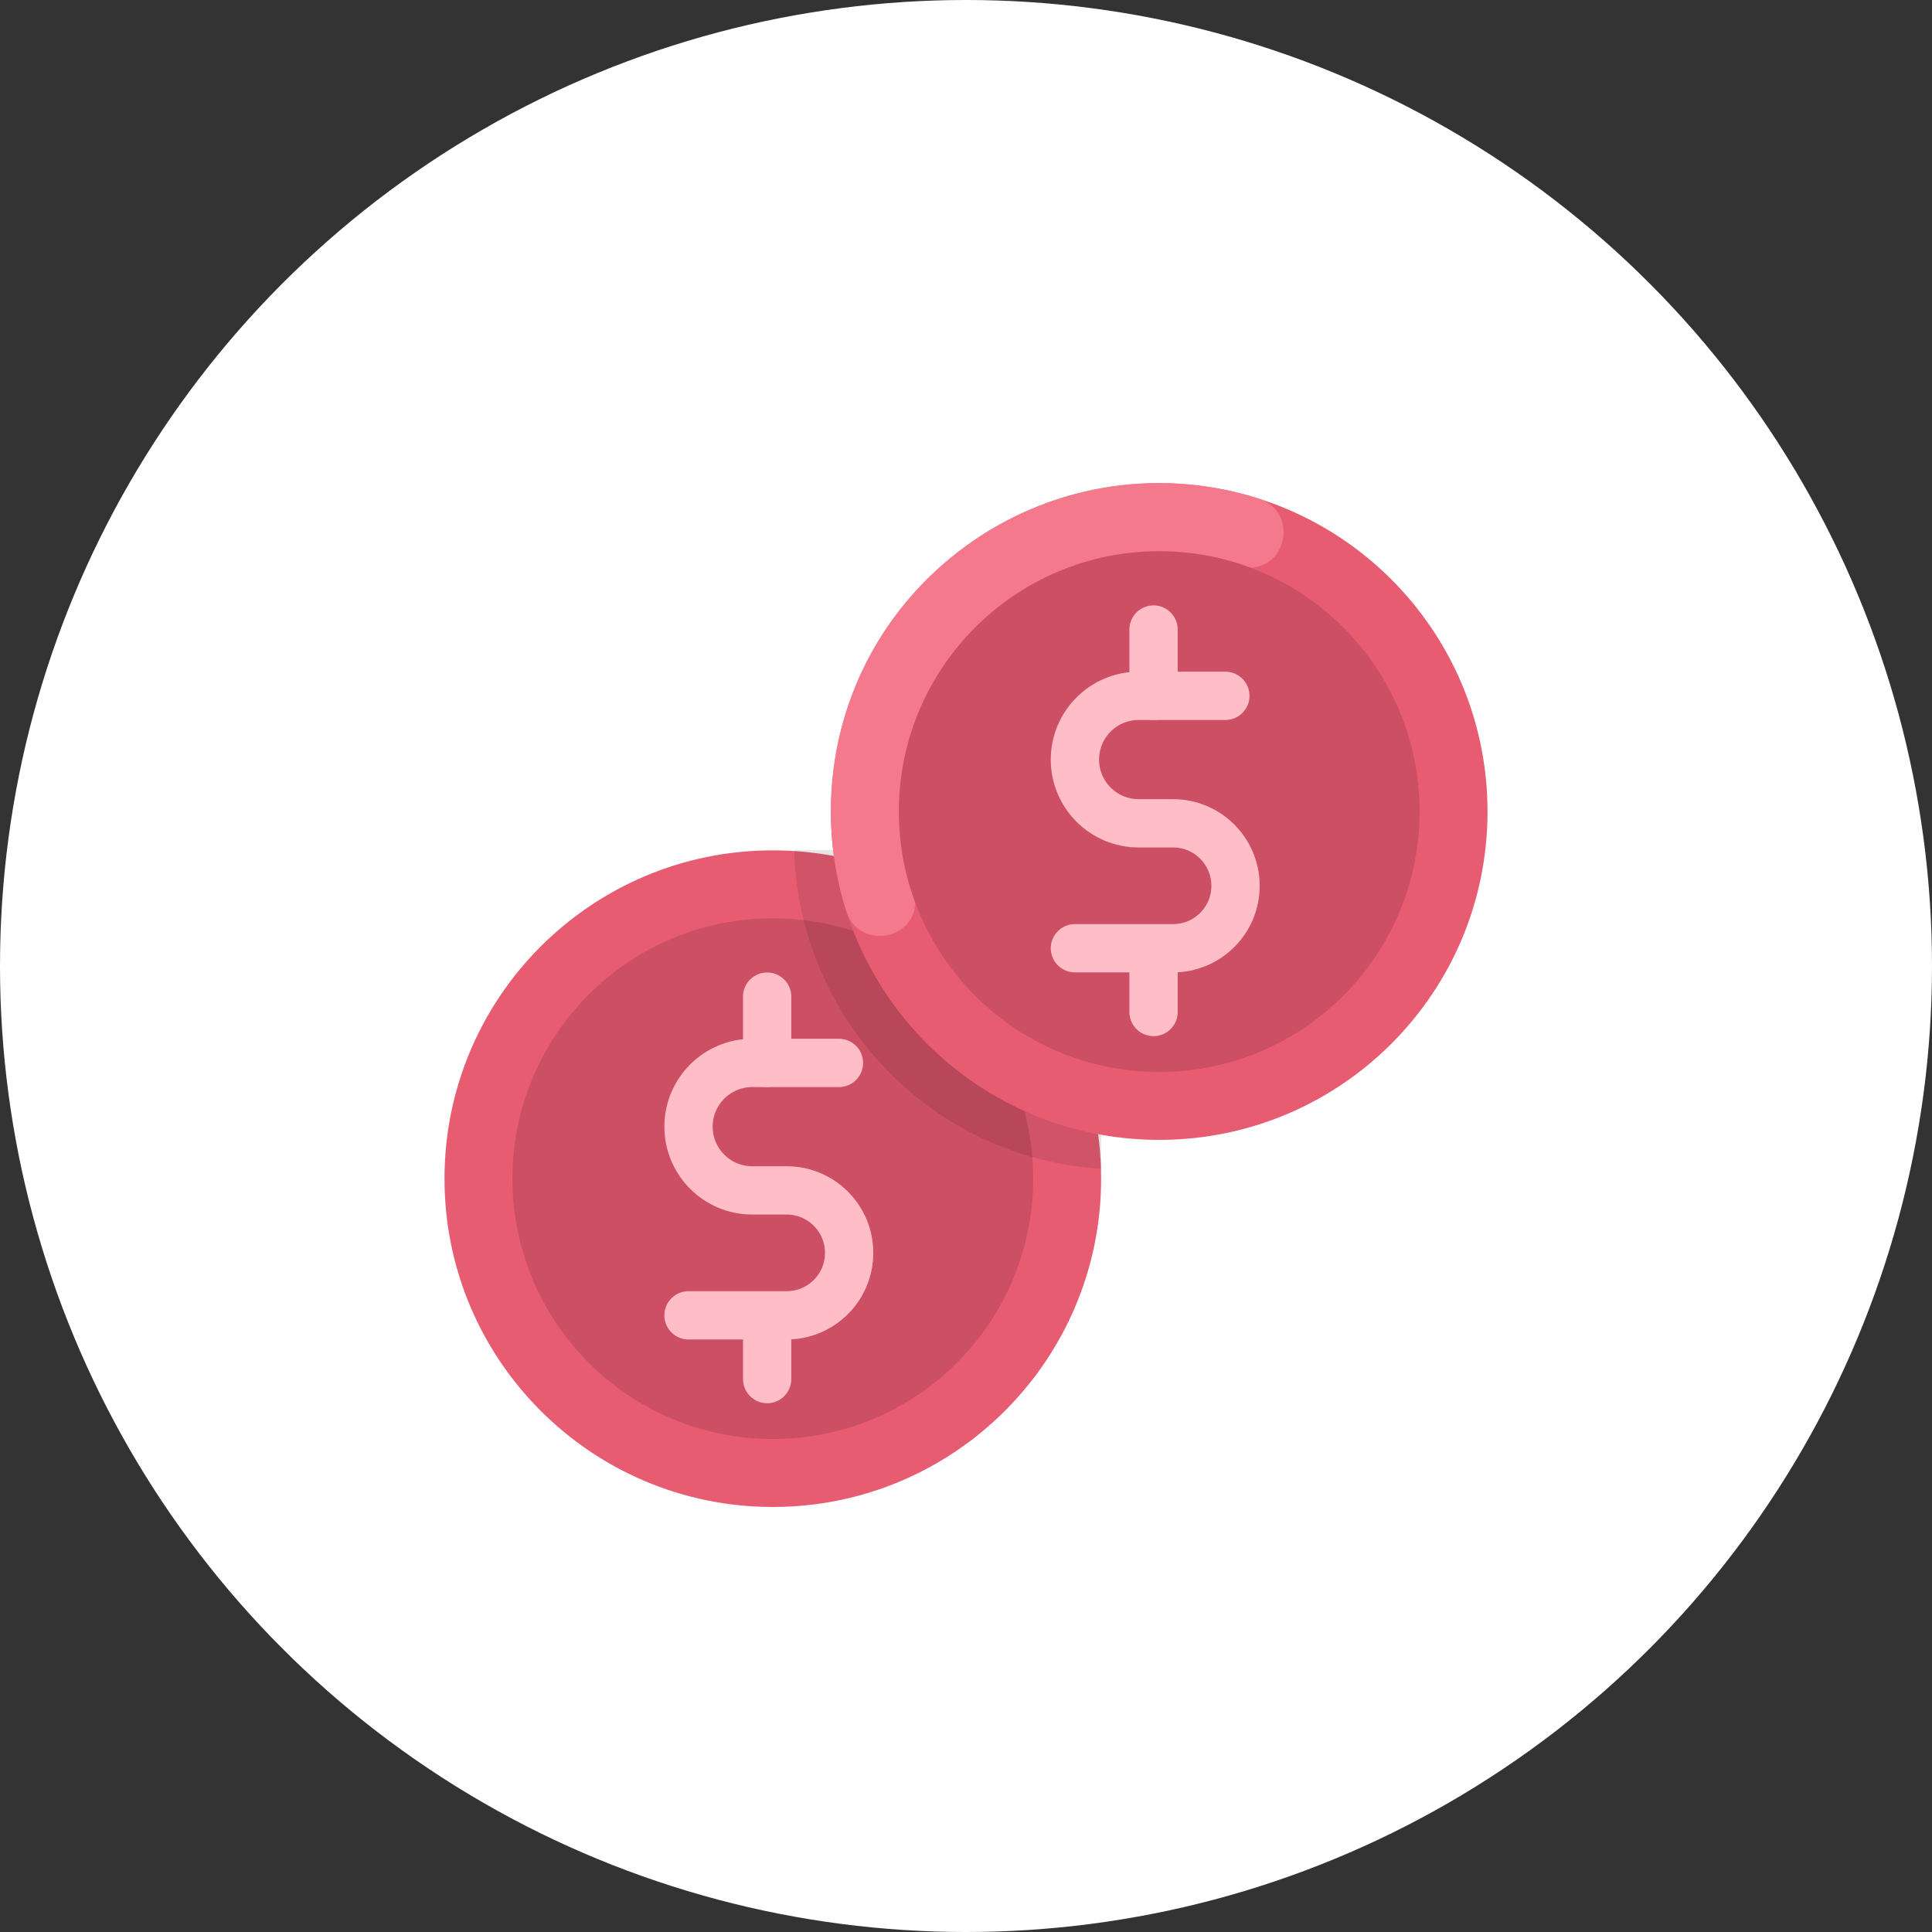 <?xml version="1.0" encoding="UTF-8"?> <svg xmlns="http://www.w3.org/2000/svg" width="80" height="80" viewBox="0 0 80 80" fill="none"><rect x="0" y="0" width="80" height="80" fill="#333333" stroke="none"/><circle cx="40" cy="40" r="40" fill="white"></circle><g clip-path="url(#clip0)"><path d="M32.001 35.211C39.509 35.211 45.595 41.298 45.595 48.806C45.595 56.314 39.509 62.4 32.001 62.4C24.493 62.4 18.406 56.314 18.406 48.806C18.406 41.298 24.493 35.211 32.001 35.211Z" fill="#E85C72"></path><path d="M32.001 59.587C37.955 59.587 42.782 54.76 42.782 48.806C42.782 42.851 37.955 38.024 32.001 38.024C26.046 38.024 21.219 42.851 21.219 48.806C21.219 54.76 26.046 59.587 32.001 59.587Z" fill="#CD4F64"></path><path d="M34.739 44.013H31.149C29.692 44.013 28.51 45.195 28.51 46.652V46.652C28.51 48.11 29.692 49.292 31.149 49.292H32.575C34.003 49.292 35.161 50.45 35.161 51.879V51.879C35.161 53.307 34.003 54.465 32.575 54.465H28.51" stroke="#FFBDC7" stroke-width="2" stroke-linecap="round"></path><path d="M31.766 41.268V44.013" stroke="#FFBDC7" stroke-width="2" stroke-linecap="round"></path><path d="M31.766 55.16V57.105" stroke="#FFBDC7" stroke-width="2" stroke-linecap="round"></path><path d="M36.408 31.093C36.264 38.754 42.434 45.002 50.103 44.946C51.783 44.933 52.139 47.308 50.536 47.808C49.233 48.215 47.845 48.43 46.406 48.422C37.115 48.369 30.73 39.319 33.55 30.628C34.069 29.031 36.439 29.414 36.408 31.093Z" fill="black" fill-opacity="0.1"></path></g><g clip-path="url(#clip1)"><path d="M48.001 20.011C55.509 20.011 61.595 26.098 61.595 33.606C61.595 41.114 55.509 47.2 48.001 47.2C40.493 47.2 34.406 41.114 34.406 33.606C34.406 26.098 40.493 20.011 48.001 20.011Z" fill="#E85C72"></path><path d="M51.678 23.509C44.017 23.409 37.804 29.614 37.904 37.283C37.926 38.962 35.553 39.333 35.044 37.732C34.63 36.431 34.406 35.044 34.406 33.606C34.406 24.314 43.42 17.878 52.127 20.649C53.727 21.158 53.357 23.531 51.678 23.509Z" fill="#F5798C"></path><path d="M48.001 44.388C53.955 44.388 58.782 39.56 58.782 33.606C58.782 27.651 53.955 22.824 48.001 22.824C42.046 22.824 37.219 27.651 37.219 33.606C37.219 39.56 42.046 44.388 48.001 44.388Z" fill="#CD4F64"></path><path d="M50.739 28.813H47.149C45.691 28.813 44.51 29.995 44.51 31.453V31.453C44.51 32.91 45.691 34.092 47.149 34.092H48.575C50.003 34.092 51.161 35.25 51.161 36.679V36.679C51.161 38.107 50.003 39.265 48.575 39.265H44.51" stroke="#FFBDC7" stroke-width="2" stroke-linecap="round"></path><path d="M47.766 26.068V28.813" stroke="#FFBDC7" stroke-width="2" stroke-linecap="round"></path><path d="M47.766 39.96V41.905" stroke="#FFBDC7" stroke-width="2" stroke-linecap="round"></path></g><defs><clipPath id="clip0"><rect x="18.4" y="35.2" width="27.2" height="27.2" fill="white"></rect></clipPath><clipPath id="clip1"><rect x="34.4" y="20" width="27.2" height="27.2" fill="white"></rect></clipPath></defs></svg> 